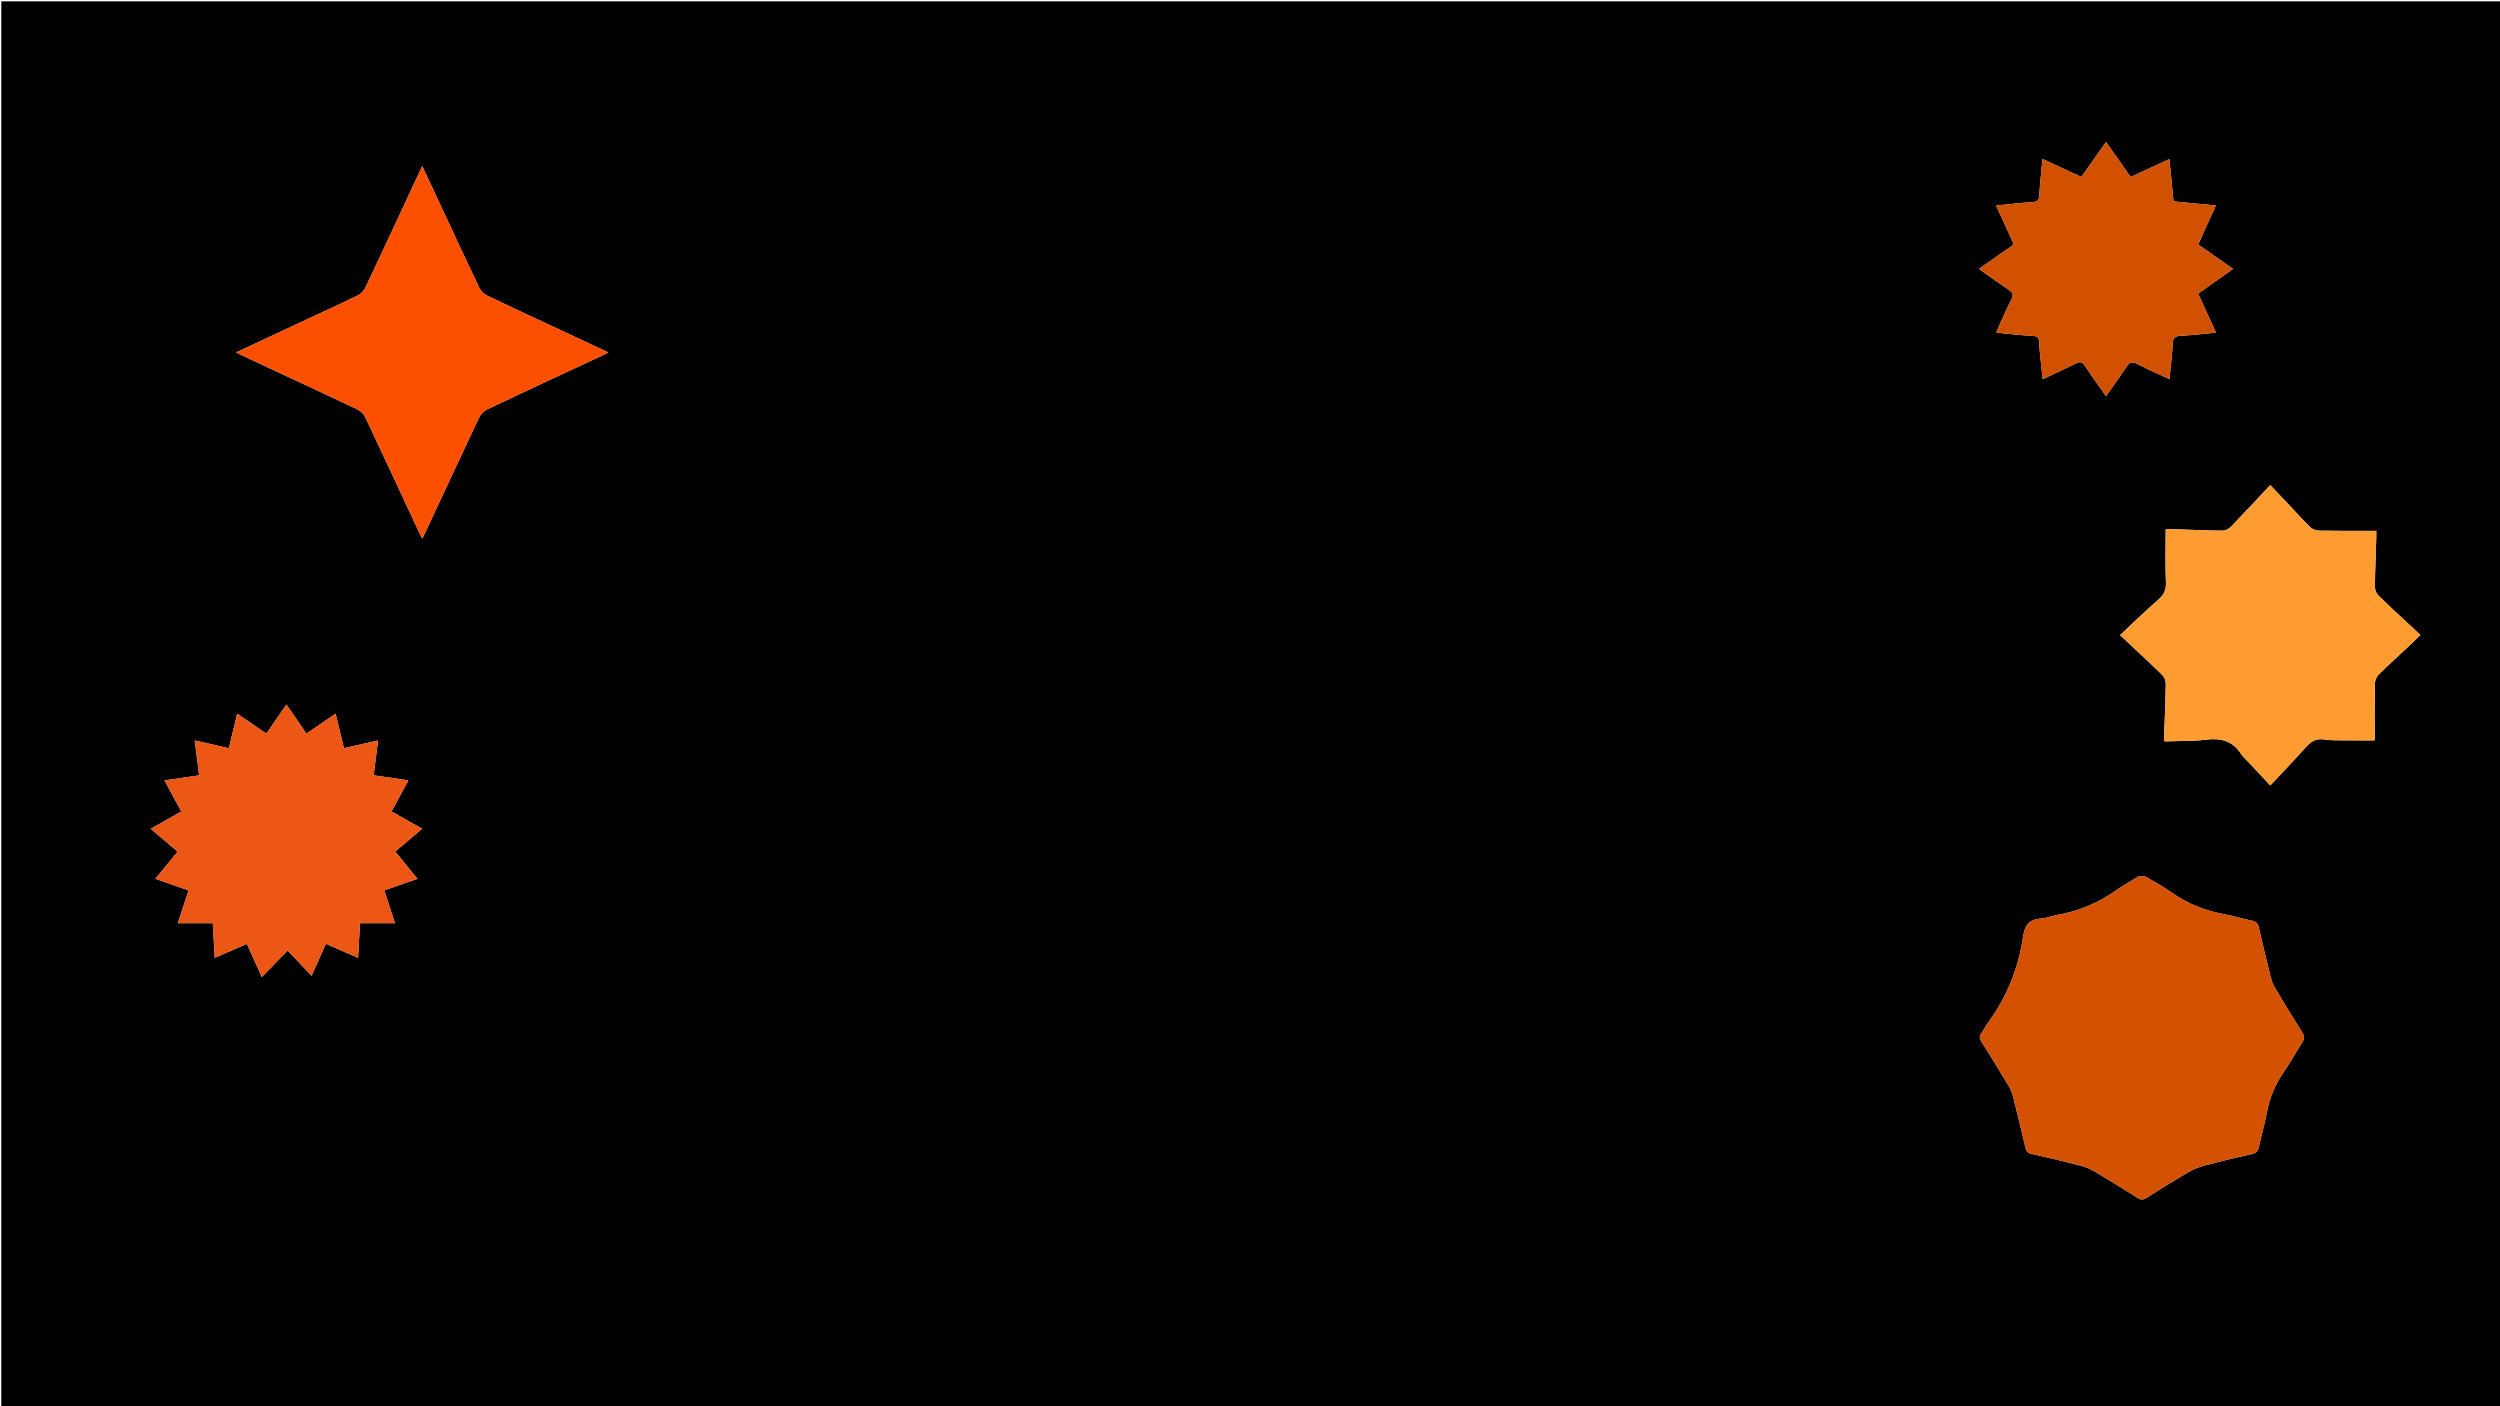 <svg version="1.1" id="Layer_1" xmlns="http://www.w3.org/2000/svg" xmlns:xlink="http://www.w3.org/1999/xlink" x="0px" y="0px"
	 width="100%" viewBox="0 0 1920 1080" enable-background="new 0 0 1920 1080" xml:space="preserve">
<path fill="#000000" opacity="1" stroke="none" 
	d="
M1403,1081 
	C935.333,1081 468.167,1081 1,1081 
	C1,721 1,361 1,1 
	C641,1 1281,1 1921,1 
	C1921,361 1921,720.999 1921,1081 
	C1748.5,1081 1576,1081 1403,1081 
M1642.639,673.01 
	C1636.95,676.474 1631.027,679.607 1625.619,683.465 
	C1611.561,693.494 1596.122,699.958 1579.112,702.837 
	C1575.184,703.502 1571.372,705.28 1567.452,705.479 
	C1558.326,705.941 1554.95,710.894 1553.722,719.417 
	C1550.227,743.673 1541.243,765.82 1526.654,785.625 
	C1524.785,788.162 1523.502,791.133 1521.622,793.661 
	C1519.937,795.927 1520.255,797.628 1521.692,799.906 
	C1528.797,811.171 1535.795,822.507 1542.637,833.933 
	C1544.227,836.589 1545.421,839.605 1546.182,842.611 
	C1549.449,855.514 1552.563,868.457 1555.546,881.429 
	C1556.19,884.228 1557.333,885.554 1560.27,886.205 
	C1572.777,888.978 1585.249,891.932 1597.654,895.125 
	C1601.445,896.101 1605.229,897.639 1608.595,899.631 
	C1619.769,906.246 1630.798,913.109 1641.77,920.056 
	C1644.236,921.617 1646.026,921.548 1648.456,920.008 
	C1659.003,913.324 1669.575,906.664 1680.363,900.382 
	C1684.446,898.004 1689.005,896.172 1693.577,894.953 
	C1705.471,891.782 1717.453,888.907 1729.488,886.321 
	C1732.903,885.587 1734.121,883.954 1734.803,880.883 
	C1736.75,872.112 1739.239,863.451 1740.903,854.631 
	C1743.036,843.334 1747.167,833.067 1753.728,823.584 
	C1758.931,816.064 1763.3,807.972 1768.277,800.289 
	C1769.983,797.656 1769.86,795.731 1768.219,793.124 
	C1761.122,781.854 1754.179,770.485 1747.354,759.047 
	C1745.85,756.528 1744.711,753.671 1743.995,750.821 
	C1740.795,738.073 1737.705,725.294 1734.817,712.472 
	C1734.092,709.253 1732.585,707.766 1729.402,707.095 
	C1722.078,705.549 1714.885,703.351 1707.533,701.984 
	C1693.264,699.331 1680.185,694.14 1668.265,685.757 
	C1661.877,681.265 1655.012,677.435 1648.239,673.52 
	C1646.873,672.731 1644.951,672.904 1642.639,673.01 
M1727.977,586.523 
	C1733.091,591.998 1738.204,597.473 1743.583,603.232 
	C1752.716,593.447 1761.871,584.011 1770.558,574.162 
	C1774.577,569.606 1778.61,566.843 1785.017,567.911 
	C1789.584,568.672 1794.321,568.524 1798.984,568.573 
	C1807.582,568.663 1816.182,568.599 1823.795,568.599 
	C1823.795,554.166 1823.67,539.532 1823.924,524.903 
	C1823.964,522.6 1825.146,519.745 1826.777,518.138 
	C1834.966,510.072 1843.49,502.349 1851.87,494.477 
	C1854.228,492.263 1856.5,489.957 1858.874,487.631 
	C1847.856,477.362 1837.162,467.576 1826.747,457.501 
	C1825.114,455.921 1823.915,453.024 1823.935,450.748 
	C1824.045,438.254 1824.608,425.765 1824.988,413.273 
	C1825.056,411.021 1824.997,408.764 1824.997,407.686 
	C1809.895,407.686 1795.432,407.809 1780.975,407.561 
	C1778.662,407.521 1775.838,406.386 1774.179,404.791 
	C1768.781,399.601 1763.823,393.953 1758.676,388.499 
	C1753.704,383.232 1748.708,377.988 1743.555,372.557 
	C1733.194,383.575 1723.344,394.202 1713.264,404.607 
	C1711.744,406.176 1709.141,407.597 1707.057,407.572 
	C1694.064,407.415 1681.076,406.818 1668.086,406.39 
	C1666.156,406.326 1664.223,406.381 1663.25,406.381 
	C1663.25,420.182 1662.827,433.506 1663.442,446.781 
	C1663.717,452.723 1662.154,456.568 1657.693,460.437 
	C1647.68,469.121 1638.205,478.426 1628.193,487.776 
	C1639.293,498.181 1650.064,508.093 1660.551,518.296 
	C1662.181,519.881 1663.344,522.806 1663.314,525.093 
	C1663.144,538.086 1662.538,551.073 1662.1,564.064 
	C1662.041,565.8 1662.092,567.539 1662.092,569.208 
	C1663.126,569.302 1663.459,569.368 1663.789,569.356 
	C1673.947,568.993 1684.197,569.345 1694.238,568.065 
	C1705.857,566.584 1714.953,569.148 1721.41,579.399 
	C1722.98,581.891 1725.44,583.822 1727.977,586.523 
M315.152,631.376 
	C310.408,628.716 305.663,626.055 300.635,623.236 
	C305.04,615.14 309.216,607.464 313.647,599.318 
	C304.437,597.98 295.934,596.745 286.969,595.442 
	C288.099,586.536 289.195,577.901 290.371,568.637 
	C281.211,570.729 272.868,572.634 264.139,574.627 
	C261.977,565.655 259.921,557.123 257.746,548.099 
	C250.169,553.291 242.931,558.251 235.343,563.451 
	C230.228,555.999 225.288,548.802 219.984,541.074 
	C214.562,548.917 209.606,556.087 204.544,563.41 
	C196.893,558.185 189.712,553.281 182.169,548.13 
	C179.945,557.334 177.884,565.865 175.766,574.631 
	C166.979,572.625 158.635,570.721 149.547,568.647 
	C150.74,578.065 151.831,586.678 152.943,595.454 
	C143.872,596.771 135.411,598 126.303,599.322 
	C130.805,607.633 134.967,615.318 139.258,623.24 
	C131.304,627.734 123.723,632.017 115.767,636.512 
	C122.895,642.563 129.571,648.228 136.409,654.032 
	C130.64,661.092 125.196,667.756 119.336,674.928 
	C128.1,677.992 136.319,680.865 144.832,683.841 
	C142.007,692.48 139.347,700.614 136.601,709.011 
	C145.816,709.011 154.41,709.011 163.444,709.011 
	C163.924,717.734 164.396,726.322 164.906,735.615 
	C173.495,731.881 181.477,728.41 189.655,724.854 
	C193.391,733.196 196.949,741.143 201.087,750.387 
	C207.888,743.375 213.964,737.11 220.909,729.948 
	C227.098,736.501 233,742.749 239.288,749.406 
	C243.047,741.003 246.614,733.029 250.284,724.825 
	C258.56,728.441 266.52,731.919 275.018,735.632 
	C275.545,726.178 276.023,717.605 276.501,709.014 
	C285.624,709.014 294.199,709.014 303.338,709.014 
	C300.53,700.422 297.836,692.181 295.091,683.783 
	C303.884,680.744 311.996,677.94 320.631,674.957 
	C314.67,667.66 309.146,660.9 303.488,653.974 
	C310.602,647.98 317.261,642.369 324.226,636.5 
	C320.988,634.689 318.379,633.23 315.152,631.376 
M431.549,254.008 
	C412.405,245.074 393.209,236.245 374.176,227.079 
	C371.629,225.853 369.14,223.289 367.916,220.727 
	C357.443,198.818 347.272,176.765 337.001,154.759 
	C332.9,145.97 328.775,137.192 324.281,127.596 
	C323.123,130.058 322.351,131.685 321.591,133.317 
	C307.961,162.566 294.396,191.846 280.59,221.012 
	C279.443,223.437 277.025,225.816 274.603,226.991 
	C259.639,234.253 244.501,241.157 229.427,248.192 
	C213.649,255.556 197.877,262.935 181.345,270.662 
	C183.499,271.74 184.923,272.496 186.383,273.178 
	C215.78,286.893 245.21,300.537 274.527,314.421 
	C276.953,315.57 279.375,317.969 280.522,320.392 
	C294.47,349.859 308.176,379.441 321.956,408.987 
	C322.604,410.377 323.358,411.718 324.354,413.646 
	C325.526,411.203 326.331,409.565 327.103,407.912 
	C340.682,378.823 354.189,349.7 367.952,320.698 
	C369.168,318.134 371.662,315.549 374.21,314.341 
	C403.522,300.446 432.96,286.818 462.36,273.111 
	C463.823,272.429 465.255,271.679 467.251,270.687 
	C455.12,265.006 443.682,259.65 431.549,254.008 
M1545.773,256.763 
	C1551.085,257.205 1556.39,257.801 1561.71,258.033 
	C1564.91,258.172 1565.992,259.496 1566.077,262.625 
	C1566.203,267.28 1566.762,271.925 1567.21,276.568 
	C1567.666,281.292 1568.211,286.007 1568.763,291.164 
	C1577.749,286.951 1586.104,283.214 1594.275,279.111 
	C1597.452,277.516 1599.166,277.919 1601.153,280.92 
	C1606.287,288.675 1611.779,296.193 1617.419,304.22 
	C1622.872,296.455 1628.233,289.254 1633.084,281.726 
	C1635.476,278.015 1637.539,277.483 1641.466,279.526 
	C1649.342,283.624 1657.521,287.139 1666.149,291.161 
	C1667.066,281.632 1668.232,272.885 1668.621,264.104 
	C1668.832,259.361 1670.501,258.033 1675.101,257.843 
	C1683.815,257.482 1692.495,256.337 1701.854,255.456 
	C1697.119,245.069 1692.727,235.434 1688.195,225.491 
	C1697.176,219.12 1705.897,212.932 1714.972,206.493 
	C1705.672,199.988 1696.974,193.904 1688.197,187.765 
	C1692.776,177.689 1697.141,168.083 1701.807,157.817 
	C1690.419,156.71 1679.896,155.688 1669.271,154.656 
	C1668.205,143.704 1667.185,133.222 1666.106,122.133 
	C1655.646,126.977 1646.058,131.417 1636.331,135.921 
	C1629.93,126.824 1623.823,118.146 1617.424,109.052 
	C1610.929,118.257 1604.73,127.043 1598.455,135.937 
	C1588.416,131.27 1578.84,126.818 1568.635,122.074 
	C1567.714,131.983 1566.671,141.048 1566.126,150.143 
	C1565.913,153.688 1564.93,154.966 1561.238,155.195 
	C1551.978,155.767 1542.75,156.873 1532.937,157.821 
	C1536.695,165.978 1540.273,173.448 1543.59,181.033 
	C1546.973,188.767 1547.957,186.779 1540.778,191.865 
	C1533.95,196.702 1527.059,201.449 1519.817,206.499 
	C1527.805,212.147 1535.033,217.498 1542.528,222.445 
	C1545.765,224.581 1546.65,226.429 1544.739,230.059 
	C1541.566,236.089 1538.896,242.385 1536.052,248.586 
	C1535.062,250.745 1534.184,252.955 1533.113,255.474 
	C1537.594,255.926 1541.229,256.293 1545.773,256.763 
z"/>
<path fill="#D35100" opacity="1" stroke="none" 
	d="
M1642.962,672.822 
	C1644.951,672.904 1646.873,672.731 1648.239,673.52 
	C1655.012,677.435 1661.877,681.265 1668.265,685.757 
	C1680.185,694.14 1693.264,699.331 1707.533,701.984 
	C1714.885,703.351 1722.078,705.549 1729.402,707.095 
	C1732.585,707.766 1734.092,709.253 1734.817,712.472 
	C1737.705,725.294 1740.795,738.073 1743.995,750.821 
	C1744.711,753.671 1745.85,756.528 1747.354,759.047 
	C1754.179,770.485 1761.122,781.854 1768.219,793.124 
	C1769.86,795.731 1769.983,797.656 1768.277,800.289 
	C1763.3,807.972 1758.931,816.064 1753.728,823.584 
	C1747.167,833.067 1743.036,843.334 1740.903,854.631 
	C1739.239,863.451 1736.75,872.112 1734.803,880.883 
	C1734.121,883.954 1732.903,885.587 1729.488,886.321 
	C1717.453,888.907 1705.471,891.782 1693.577,894.953 
	C1689.005,896.172 1684.446,898.004 1680.363,900.382 
	C1669.575,906.664 1659.003,913.324 1648.456,920.008 
	C1646.026,921.548 1644.236,921.617 1641.77,920.056 
	C1630.798,913.109 1619.769,906.246 1608.595,899.631 
	C1605.229,897.639 1601.445,896.101 1597.654,895.125 
	C1585.249,891.932 1572.777,888.978 1560.27,886.205 
	C1557.333,885.554 1556.19,884.228 1555.546,881.429 
	C1552.563,868.457 1549.449,855.514 1546.182,842.611 
	C1545.421,839.605 1544.227,836.589 1542.637,833.933 
	C1535.795,822.507 1528.797,811.171 1521.692,799.906 
	C1520.255,797.628 1519.937,795.927 1521.622,793.661 
	C1523.502,791.133 1524.785,788.162 1526.654,785.625 
	C1541.243,765.82 1550.227,743.673 1553.722,719.417 
	C1554.95,710.894 1558.326,705.941 1567.452,705.479 
	C1571.372,705.28 1575.184,703.502 1579.112,702.837 
	C1596.122,699.958 1611.561,693.494 1625.619,683.465 
	C1631.027,679.607 1636.95,676.474 1642.962,672.822 
z"/>
<path fill="#FE9B31" opacity="1" stroke="none" 
	d="
M1727.734,586.267 
	C1725.44,583.822 1722.98,581.891 1721.41,579.399 
	C1714.953,569.148 1705.857,566.584 1694.238,568.065 
	C1684.197,569.345 1673.947,568.993 1663.789,569.356 
	C1663.459,569.368 1663.126,569.302 1662.092,569.208 
	C1662.092,567.539 1662.041,565.8 1662.1,564.064 
	C1662.538,551.073 1663.144,538.086 1663.314,525.093 
	C1663.344,522.806 1662.181,519.881 1660.551,518.296 
	C1650.064,508.093 1639.293,498.181 1628.193,487.776 
	C1638.205,478.426 1647.68,469.121 1657.693,460.437 
	C1662.154,456.568 1663.717,452.723 1663.442,446.781 
	C1662.827,433.506 1663.25,420.182 1663.25,406.381 
	C1664.223,406.381 1666.156,406.326 1668.086,406.39 
	C1681.076,406.818 1694.064,407.415 1707.057,407.572 
	C1709.141,407.597 1711.744,406.176 1713.264,404.607 
	C1723.344,394.202 1733.194,383.575 1743.555,372.557 
	C1748.708,377.988 1753.704,383.232 1758.676,388.499 
	C1763.823,393.953 1768.781,399.601 1774.179,404.791 
	C1775.838,406.386 1778.662,407.521 1780.975,407.561 
	C1795.432,407.809 1809.895,407.686 1824.997,407.686 
	C1824.997,408.764 1825.056,411.021 1824.988,413.273 
	C1824.608,425.765 1824.045,438.254 1823.935,450.748 
	C1823.915,453.024 1825.114,455.921 1826.747,457.501 
	C1837.162,467.576 1847.856,477.362 1858.874,487.631 
	C1856.5,489.957 1854.228,492.263 1851.87,494.477 
	C1843.49,502.349 1834.966,510.072 1826.777,518.138 
	C1825.146,519.745 1823.964,522.6 1823.924,524.903 
	C1823.67,539.532 1823.795,554.166 1823.795,568.599 
	C1816.182,568.599 1807.582,568.663 1798.984,568.573 
	C1794.321,568.524 1789.584,568.672 1785.017,567.911 
	C1778.61,566.843 1774.577,569.606 1770.558,574.162 
	C1761.871,584.011 1752.716,593.447 1743.583,603.232 
	C1738.204,597.473 1733.091,591.998 1727.734,586.267 
z"/>
<path fill="#ED5716" opacity="1" stroke="none" 
	d="
M315.461,631.574 
	C318.379,633.23 320.988,634.689 324.226,636.5 
	C317.261,642.369 310.602,647.98 303.488,653.974 
	C309.146,660.9 314.67,667.66 320.631,674.957 
	C311.996,677.94 303.884,680.744 295.091,683.783 
	C297.836,692.181 300.53,700.422 303.338,709.014 
	C294.199,709.014 285.624,709.014 276.501,709.014 
	C276.023,717.605 275.545,726.178 275.018,735.632 
	C266.52,731.919 258.56,728.441 250.284,724.825 
	C246.614,733.029 243.047,741.003 239.288,749.406 
	C233,742.749 227.098,736.501 220.909,729.948 
	C213.964,737.11 207.888,743.375 201.087,750.387 
	C196.949,741.143 193.391,733.196 189.655,724.854 
	C181.477,728.41 173.495,731.881 164.906,735.615 
	C164.396,726.322 163.924,717.734 163.444,709.011 
	C154.41,709.011 145.816,709.011 136.601,709.011 
	C139.347,700.614 142.007,692.48 144.832,683.841 
	C136.319,680.865 128.1,677.992 119.336,674.928 
	C125.196,667.756 130.64,661.092 136.409,654.032 
	C129.571,648.228 122.895,642.563 115.767,636.512 
	C123.723,632.017 131.304,627.734 139.258,623.24 
	C134.967,615.318 130.805,607.633 126.303,599.322 
	C135.411,598 143.872,596.771 152.943,595.454 
	C151.831,586.678 150.74,578.065 149.547,568.647 
	C158.635,570.721 166.979,572.625 175.766,574.631 
	C177.884,565.865 179.945,557.334 182.169,548.13 
	C189.712,553.281 196.893,558.185 204.544,563.41 
	C209.606,556.087 214.562,548.917 219.984,541.074 
	C225.288,548.802 230.228,555.999 235.343,563.451 
	C242.931,558.251 250.169,553.291 257.746,548.099 
	C259.921,557.123 261.977,565.655 264.139,574.627 
	C272.868,572.634 281.211,570.729 290.371,568.637 
	C289.195,577.901 288.099,586.536 286.969,595.442 
	C295.934,596.745 304.437,597.98 313.647,599.318 
	C309.216,607.464 305.04,615.14 300.635,623.236 
	C305.663,626.055 310.408,628.716 315.461,631.574 
z"/>
<path fill="#FC5000" opacity="1" stroke="none" 
	d="
M431.897,254.151 
	C443.682,259.65 455.12,265.006 467.251,270.687 
	C465.255,271.679 463.823,272.429 462.36,273.111 
	C432.96,286.818 403.522,300.446 374.21,314.341 
	C371.662,315.549 369.168,318.134 367.952,320.698 
	C354.189,349.7 340.682,378.823 327.103,407.912 
	C326.331,409.565 325.526,411.203 324.354,413.646 
	C323.358,411.718 322.604,410.377 321.956,408.987 
	C308.176,379.441 294.47,349.859 280.522,320.392 
	C279.375,317.969 276.953,315.57 274.527,314.421 
	C245.21,300.537 215.78,286.893 186.383,273.178 
	C184.923,272.496 183.499,271.74 181.345,270.662 
	C197.877,262.935 213.649,255.556 229.427,248.192 
	C244.501,241.157 259.639,234.253 274.603,226.991 
	C277.025,225.816 279.443,223.437 280.59,221.012 
	C294.396,191.846 307.961,162.566 321.591,133.317 
	C322.351,131.685 323.123,130.058 324.281,127.596 
	C328.775,137.192 332.9,145.97 337.001,154.759 
	C347.272,176.765 357.443,198.818 367.916,220.727 
	C369.14,223.289 371.629,225.853 374.176,227.079 
	C393.209,236.245 412.405,245.074 431.897,254.151 
z"/>
<path fill="#D25100" opacity="1" stroke="none" 
	d="
M1545.318,256.711 
	C1541.229,256.293 1537.594,255.926 1533.113,255.474 
	C1534.184,252.955 1535.062,250.745 1536.052,248.586 
	C1538.896,242.385 1541.566,236.089 1544.739,230.059 
	C1546.65,226.429 1545.765,224.581 1542.528,222.445 
	C1535.033,217.498 1527.805,212.147 1519.817,206.499 
	C1527.059,201.449 1533.95,196.702 1540.778,191.865 
	C1547.957,186.779 1546.973,188.767 1543.59,181.033 
	C1540.273,173.448 1536.695,165.978 1532.937,157.821 
	C1542.75,156.873 1551.978,155.767 1561.238,155.195 
	C1564.93,154.966 1565.913,153.688 1566.126,150.143 
	C1566.671,141.048 1567.714,131.983 1568.635,122.074 
	C1578.84,126.818 1588.416,131.27 1598.455,135.937 
	C1604.73,127.043 1610.929,118.257 1617.424,109.052 
	C1623.823,118.146 1629.93,126.824 1636.331,135.921 
	C1646.058,131.417 1655.646,126.977 1666.106,122.133 
	C1667.185,133.222 1668.205,143.704 1669.271,154.656 
	C1679.896,155.688 1690.419,156.71 1701.807,157.817 
	C1697.141,168.083 1692.776,177.689 1688.197,187.765 
	C1696.974,193.904 1705.672,199.988 1714.972,206.493 
	C1705.897,212.932 1697.176,219.12 1688.195,225.491 
	C1692.727,235.434 1697.119,245.069 1701.854,255.456 
	C1692.495,256.337 1683.815,257.482 1675.101,257.843 
	C1670.501,258.033 1668.832,259.361 1668.621,264.104 
	C1668.232,272.885 1667.066,281.632 1666.149,291.161 
	C1657.521,287.139 1649.342,283.624 1641.466,279.526 
	C1637.539,277.483 1635.476,278.015 1633.084,281.726 
	C1628.233,289.254 1622.872,296.455 1617.419,304.22 
	C1611.779,296.193 1606.287,288.675 1601.153,280.92 
	C1599.166,277.919 1597.452,277.516 1594.275,279.111 
	C1586.104,283.214 1577.749,286.951 1568.763,291.164 
	C1568.211,286.007 1567.666,281.292 1567.21,276.568 
	C1566.762,271.925 1566.203,267.28 1566.077,262.625 
	C1565.992,259.496 1564.91,258.172 1561.71,258.033 
	C1556.39,257.801 1551.085,257.205 1545.318,256.711 
z"/>
</svg>